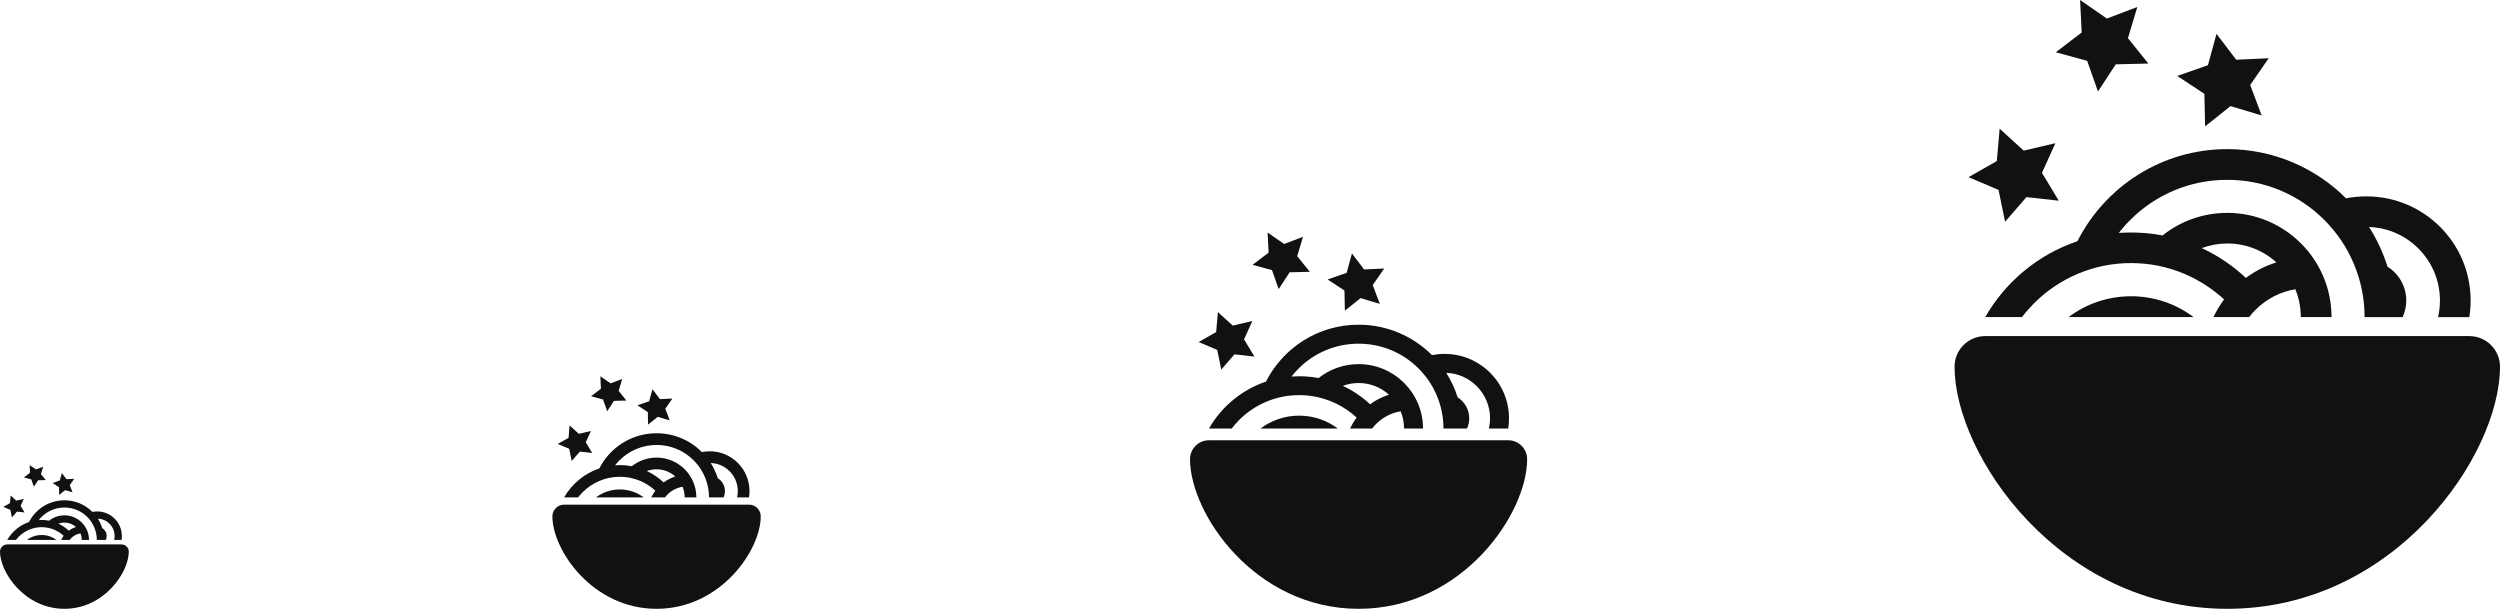 <?xml version="1.0" encoding="utf-8"?>
<!-- Generator: Adobe Illustrator 16.0.4, SVG Export Plug-In . SVG Version: 6.00 Build 0)  -->
<!DOCTYPE svg PUBLIC "-//W3C//DTD SVG 1.1//EN" "http://www.w3.org/Graphics/SVG/1.1/DTD/svg11.dtd">
<svg version="1.1" id="Layer_1" xmlns="http://www.w3.org/2000/svg" xmlns:xlink="http://www.w3.org/1999/xlink" x="0px" y="0px"
	 width="660px" height="161px" viewBox="0 0 660 161" enable-background="new 0 0 660 161" xml:space="preserve">
<g>
	<path fill="#111111" d="M17,160.727c-10.467,0-17-9.586-17-15.092c0-1.052,0.855-1.906,1.908-1.906c7.547,0,22.634,0,30.184,0
		c1.051,0,1.908,0.854,1.908,1.906C34,151.141,27.47,160.727,17,160.727z"/>
	<g>
		<path fill="#111111" d="M25.672,135.018c-0.432,0-0.86,0.043-1.271,0.121c-1.896-1.892-4.51-3.064-7.4-3.064
			c-4.08,0-7.615,2.335-9.342,5.74c-2.443,0.824-4.484,2.524-5.746,4.729h2.291c0.227-0.3,0.479-0.588,0.747-0.856
			c0.788-0.787,1.702-1.402,2.721-1.838c1.056-0.445,2.176-0.673,3.333-0.673c1.153,0,2.276,0.228,3.33,0.673
			c0.911,0.389,1.738,0.922,2.469,1.594c-0.257,0.343-0.479,0.709-0.664,1.102h2.227c0.123-0.16,0.253-0.312,0.396-0.455
			c0.688-0.688,1.552-1.128,2.483-1.281c0.223,0.547,0.339,1.131,0.339,1.736H23.5c0-3.59-2.912-6.496-6.498-6.496
			c-1.525,0-2.928,0.526-4.035,1.406c-0.637-0.123-1.291-0.184-1.961-0.184c-0.258,0-0.514,0.011-0.767,0.025
			c0.22-0.279,0.455-0.552,0.713-0.805c0.785-0.79,1.702-1.403,2.721-1.837c1.054-0.444,2.173-0.669,3.329-0.669
			c1.157,0,2.279,0.225,3.33,0.669c1.021,0.434,1.936,1.047,2.723,1.837c0.785,0.787,1.404,1.699,1.832,2.722
			c0.446,1.052,0.674,2.172,0.674,3.33h2.373c0.143-0.315,0.225-0.664,0.225-1.032c0-0.89-0.465-1.668-1.168-2.109
			c-0.273-0.877-0.668-1.707-1.148-2.473c1.16,0.041,2.248,0.51,3.074,1.34c0.865,0.869,1.342,2.02,1.342,3.242
			c0,0.35-0.041,0.698-0.117,1.032h1.948c0.052-0.336,0.081-0.685,0.081-1.032C32.168,137.923,29.26,135.018,25.672,135.018z
			 M17,137.955c1.141,0,2.221,0.417,3.061,1.179c-0.689,0.216-1.334,0.543-1.9,0.968c-0.809-0.761-1.734-1.39-2.75-1.859
			C15.913,138.057,16.449,137.955,17,137.955z"/>
		<path fill="#111111" d="M11.004,141.245c-1.462,0-2.814,0.483-3.898,1.299h7.793C13.814,141.729,12.465,141.245,11.004,141.245z"
			/>
	</g>
	<polygon fill="#111111" points="4.31,132.166 6.286,131.704 5.447,133.553 6.498,135.289 4.482,135.062 3.15,136.602 
		2.742,134.615 0.871,133.82 2.635,132.816 2.811,130.8 	"/>
	<polygon fill="#111111" points="9.494,123.934 11.394,123.212 10.809,125.159 12.081,126.739 10.051,126.788 8.939,128.482 
		8.268,126.57 6.311,126.035 7.924,124.805 7.826,122.777 	"/>
	<polygon fill="#111111" points="15.793,126.844 16.328,124.889 17.559,126.503 19.582,126.407 18.428,128.075 19.144,129.977 
		17.2,129.393 15.618,130.655 15.572,128.627 13.878,127.512 	"/>
</g>
<g>
	<path fill="#111111" d="M173.333,160.727c-16.933,0-27.5-15.511-27.5-24.41c0-1.707,1.385-3.09,3.09-3.09
		c12.205,0,36.613,0,48.819,0c1.704,0,3.091,1.383,3.091,3.09C200.833,145.216,190.265,160.727,173.333,160.727z"/>
	<g>
		<path fill="#111111" d="M187.36,119.137c-0.703,0-1.391,0.068-2.055,0.202c-3.065-3.065-7.297-4.96-11.973-4.96
			c-6.602,0-12.319,3.775-15.112,9.288c-3.952,1.331-7.253,4.081-9.294,7.646h3.703c0.371-0.485,0.775-0.947,1.212-1.387
			c1.272-1.271,2.754-2.27,4.401-2.967c1.705-0.72,3.518-1.086,5.387-1.086s3.684,0.366,5.389,1.086
			c1.474,0.624,2.812,1.489,3.991,2.577c-0.413,0.552-0.772,1.146-1.072,1.774h3.604c0.195-0.256,0.41-0.5,0.643-0.731
			c1.107-1.106,2.503-1.822,4.017-2.073c0.358,0.881,0.546,1.828,0.546,2.807h3.092c0-5.804-4.705-10.508-10.506-10.508
			c-2.469,0-4.735,0.853-6.529,2.275c-1.027-0.195-2.089-0.297-3.174-0.297c-0.416,0-0.828,0.016-1.238,0.045
			c0.355-0.456,0.739-0.893,1.154-1.305c1.271-1.273,2.752-2.271,4.398-2.969c1.707-0.722,3.52-1.087,5.389-1.087
			s3.682,0.365,5.387,1.087c1.646,0.698,3.129,1.694,4.4,2.969c1.273,1.271,2.271,2.754,2.969,4.399
			c0.721,1.705,1.086,3.517,1.086,5.388h3.841c0.231-0.508,0.362-1.074,0.362-1.668c0-1.437-0.754-2.695-1.887-3.406
			c-0.447-1.424-1.078-2.769-1.864-4.004c1.882,0.064,3.64,0.828,4.977,2.166c1.401,1.4,2.173,3.264,2.173,5.244
			c0,0.568-0.064,1.129-0.188,1.668h3.146c0.085-0.543,0.131-1.101,0.131-1.668C197.866,123.842,193.163,119.137,187.36,119.137z
			 M173.333,123.896c1.847,0,3.592,0.672,4.954,1.897c-1.12,0.351-2.159,0.883-3.081,1.562c-1.307-1.223-2.805-2.24-4.445-3.004
			C171.572,124.052,172.44,123.896,173.333,123.896z"/>
		<path fill="#111111" d="M163.63,129.211c-2.364,0-4.549,0.781-6.303,2.102h12.607C168.179,129.992,165.995,129.211,163.63,129.211
			z"/>
	</g>
	<polygon fill="#111111" points="152.804,114.525 156.002,113.781 154.647,116.771 156.343,119.583 153.081,119.219 150.93,121.701 
		150.267,118.484 147.245,117.207 150.097,115.583 150.378,112.312 	"/>
	<polygon fill="#111111" points="161.191,101.21 164.262,100.046 163.317,103.191 165.372,105.75 162.091,105.826 160.292,108.57 
		159.206,105.475 156.039,104.611 158.649,102.621 158.492,99.342 	"/>
	<polygon fill="#111111" points="171.38,105.922 172.245,102.756 174.233,105.369 177.511,105.215 175.639,107.912 176.8,110.982 
		173.656,110.035 171.094,112.088 171.022,108.803 168.28,107.002 	"/>
</g>
<g>
	<path fill="#111111" d="M358.668,160.727c-27.396,0-44.501-25.098-44.501-39.506c0-2.754,2.24-4.992,4.996-4.992
		c19.756,0,59.25,0,79.011,0c2.751,0,4.993,2.238,4.993,4.992C403.167,135.629,386.077,160.727,358.668,160.727z"/>
	<g>
		<path fill="#111111" d="M381.368,93.428c-1.129,0-2.254,0.111-3.326,0.314c-4.965-4.949-11.807-8.021-19.374-8.021
			c-10.682,0-19.932,6.111-24.454,15.027c-6.395,2.158-11.735,6.609-15.039,12.381h5.996c0.595-0.783,1.256-1.537,1.955-2.242
			c2.063-2.061,4.453-3.672,7.122-4.811c2.765-1.167,5.695-1.762,8.722-1.762c3.021,0,5.964,0.595,8.722,1.762
			c2.385,1.016,4.551,2.41,6.459,4.168c-0.668,0.898-1.25,1.857-1.735,2.885h5.827c0.324-0.419,0.662-0.814,1.039-1.189
			c1.797-1.797,4.062-2.953,6.499-3.354c0.582,1.431,0.884,2.959,0.884,4.545h5.017c0-9.396-7.624-17.006-17.012-17.006
			c-3.993,0-7.663,1.379-10.562,3.683c-1.667-0.322-3.382-0.48-5.138-0.48c-0.674,0-1.344,0.029-2.002,0.068
			c0.57-0.732,1.189-1.441,1.865-2.105c2.055-2.068,4.457-3.674,7.121-4.807c2.758-1.164,5.688-1.75,8.714-1.75
			c3.03,0,5.964,0.586,8.72,1.75c2.671,1.133,5.062,2.737,7.128,4.807c2.056,2.061,3.676,4.452,4.792,7.126
			c1.173,2.75,1.765,5.687,1.765,8.716h6.215c0.371-0.828,0.588-1.738,0.588-2.701c0-2.328-1.215-4.367-3.059-5.521
			c-0.72-2.3-1.746-4.472-3.008-6.478c3.036,0.108,5.884,1.338,8.047,3.51c2.266,2.273,3.515,5.285,3.515,8.488
			c0,0.916-0.108,1.828-0.308,2.701h5.102c0.137-0.879,0.211-1.789,0.211-2.701C398.374,101.031,390.762,93.428,381.368,93.428z
			 M358.668,101.117c2.984,0,5.815,1.09,8.013,3.084c-1.805,0.564-3.491,1.424-4.977,2.531c-2.117-1.986-4.543-3.633-7.195-4.865
			C355.824,101.379,357.228,101.117,358.668,101.117z"/>
		<path fill="#111111" d="M342.97,109.729c-3.822,0-7.362,1.267-10.203,3.4h20.401C350.332,110.994,346.8,109.729,342.97,109.729z"
			/>
	</g>
	<polygon fill="#111111" points="325.448,85.964 330.622,84.754 328.431,89.592 331.175,94.139 325.899,93.548 322.413,97.57 
		321.346,92.375 316.446,90.298 321.065,87.67 321.525,82.385 	"/>
	<polygon fill="#111111" points="339.021,64.414 343.991,62.524 342.462,67.621 345.792,71.758 340.476,71.885 337.565,76.322 
		335.809,71.317 330.685,69.914 334.913,66.69 334.653,61.389 	"/>
	<polygon fill="#111111" points="355.507,72.031 356.911,66.913 360.13,71.138 365.425,70.891 362.407,75.256 364.278,80.229 
		359.193,78.699 355.05,82.01 354.931,76.699 350.497,73.779 	"/>
</g>
<g>
	<path fill="#111111" d="M588.002,160.727c-44.326,0-72.002-40.606-72.002-63.92c0-4.455,3.625-8.078,8.083-8.078
		c31.965,0,95.866,0,127.839,0c4.451,0,8.078,3.623,8.078,8.078C660,120.119,632.35,160.727,588.002,160.727z"/>
	<g>
		<path fill="#111111" d="M624.73,51.84c-1.826,0-3.646,0.18-5.384,0.508c-8.03-8.008-19.103-12.979-31.346-12.979
			c-17.283,0-32.248,9.888-39.565,24.314c-10.347,3.49-18.988,10.692-24.334,20.03h9.703c0.962-1.268,2.032-2.486,3.162-3.628
			c3.339-3.332,7.206-5.941,11.523-7.782c4.472-1.889,9.214-2.851,14.111-2.851c4.89,0,9.648,0.962,14.108,2.851
			c3.858,1.645,7.362,3.901,10.451,6.744c-1.079,1.455-2.021,3.005-2.809,4.666h9.429c0.524-0.677,1.069-1.318,1.682-1.924
			c2.907-2.908,6.572-4.777,10.516-5.431c0.941,2.314,1.431,4.789,1.431,7.354h8.117c0-15.202-12.339-27.514-27.525-27.514
			c-6.461,0-12.399,2.231-17.089,5.956c-2.696-0.522-5.471-0.776-8.311-0.776c-1.09,0-2.175,0.046-3.239,0.111
			c0.922-1.188,1.924-2.335,3.018-3.407c3.324-3.348,7.211-5.945,11.523-7.779c4.46-1.884,9.2-2.828,14.098-2.828
			c4.902,0,9.648,0.944,14.109,2.828c4.319,1.834,8.188,4.432,11.53,7.779c3.325,3.333,5.945,7.203,7.756,11.529
			c1.894,4.449,2.854,9.197,2.854,14.101h10.054c0.603-1.339,0.953-2.812,0.953-4.37c0-3.767-1.967-7.064-4.949-8.935
			c-1.163-3.719-2.823-7.233-4.864-10.479c4.912,0.178,9.518,2.166,13.017,5.68c3.667,3.679,5.688,8.553,5.688,13.734
			c0,1.481-0.176,2.957-0.497,4.37h8.254c0.223-1.421,0.342-2.894,0.342-4.37C652.246,64.143,639.93,51.84,624.73,51.84z
			 M588.002,64.279c4.828,0,9.409,1.764,12.965,4.991c-2.92,0.913-5.649,2.304-8.051,4.095c-3.428-3.213-7.352-5.878-11.644-7.871
			C583.401,64.705,585.67,64.279,588.002,64.279z"/>
		<path fill="#111111" d="M562.604,78.211c-6.188,0-11.914,2.05-16.51,5.503h33.01C574.515,80.261,568.799,78.211,562.604,78.211z"
			/>
	</g>
	<polygon fill="#111111" points="534.254,39.762 542.623,37.805 539.079,45.633 543.52,52.986 534.984,52.033 529.342,58.541 
		527.615,50.136 519.688,46.773 527.162,42.521 527.906,33.973 	"/>
	<polygon fill="#111111" points="556.213,4.895 564.256,1.838 561.781,10.082 567.169,16.777 558.568,16.983 553.859,24.163 
		551.017,16.064 542.727,13.795 549.566,8.578 549.146,0 	"/>
	<polygon fill="#111111" points="582.888,17.22 585.159,8.938 590.367,15.773 598.935,15.373 594.052,22.437 597.08,30.482 
		588.854,28.008 582.148,33.363 581.955,24.771 574.783,20.049 	"/>
</g>
</svg>
